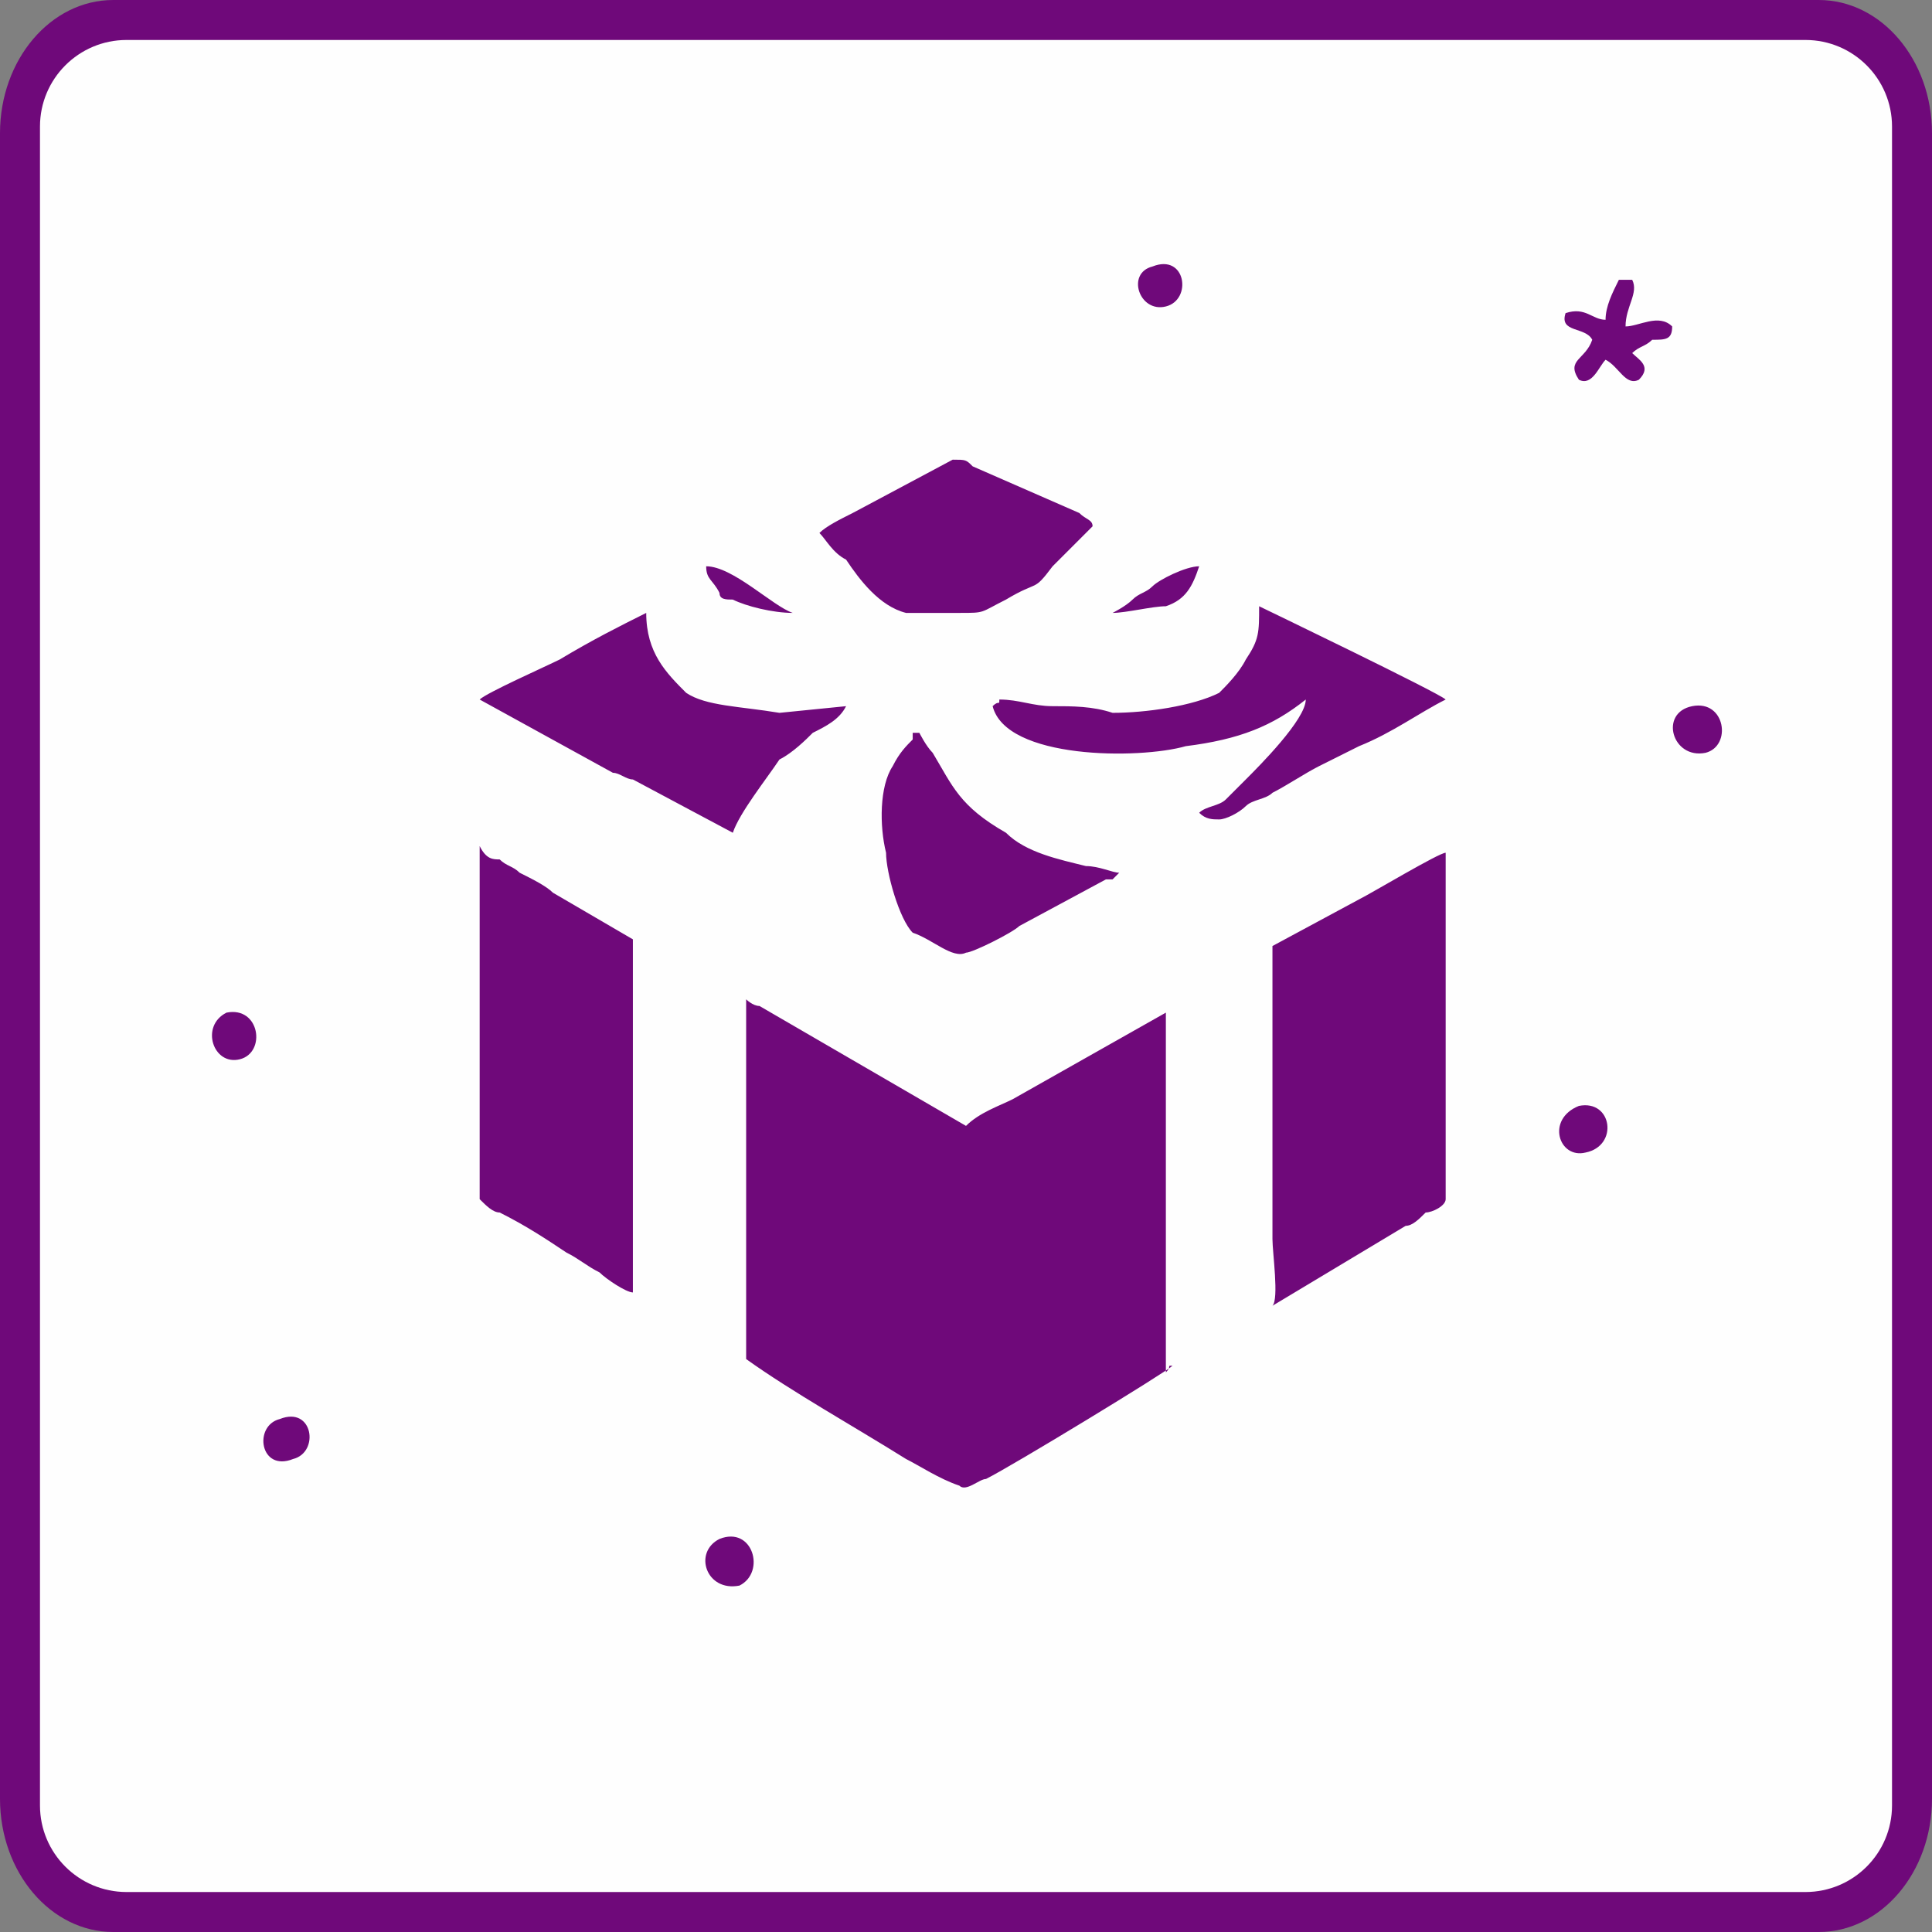 <svg width="140" height="140" viewBox="0 0 140 140" fill="none" xmlns="http://www.w3.org/2000/svg">
<rect x="0" y="0" width="140" height="140" fill="#808080" stroke="none"/>
<g clip-path="url(#clip0_160_982)">
<path d="M131.793 0H8.207C3.674 0 0 4.323 0 9.655V130.345C0 135.677 3.674 140 8.207 140H131.793C136.326 140 140 135.677 140 130.345V9.655C140 4.323 136.326 0 131.793 0Z" fill="#6F097A"/>
<path d="M130.828 2.897H9.172C5.706 2.897 2.897 5.706 2.897 9.172V130.828C2.897 134.294 5.706 137.103 9.172 137.103H130.828C134.294 137.103 137.103 134.294 137.103 130.828V9.172C137.103 5.706 134.294 2.897 130.828 2.897Z" fill="#FEFEFE"/>
<path fill-rule="evenodd" clip-rule="evenodd" d="M52.138 111.517C50.207 112.483 51.172 115.379 53.586 114.897C55.517 113.931 54.552 110.552 52.138 111.517ZM54.069 98.483C57.448 100.897 61.793 103.31 65.655 105.724C66.621 106.207 68.069 107.172 69.517 107.655C70 108.138 70.966 107.172 71.448 107.172C73.379 106.207 84.483 99.448 84.966 98.966C84.483 98.966 84.966 98.966 84.483 99.448V73.379L73.379 79.655C72.414 80.138 70.966 80.621 70 81.586L55.035 72.897C54.552 72.897 54.069 72.414 54.069 72.414V98.483ZM67.586 54.552C67.103 54.069 66.621 53.103 66.621 53.103H66.138V53.586C65.655 54.069 65.172 54.552 64.69 55.517C63.724 56.965 63.724 59.862 64.207 61.793C64.207 63.241 65.172 66.621 66.138 67.586C67.586 68.069 69.034 69.517 70 69.034C70.483 69.034 73.379 67.586 73.862 67.103L80.138 63.724C80.621 63.724 80.621 63.724 80.621 63.724C81.103 63.241 81.103 63.241 81.103 63.241C80.621 63.241 79.655 62.759 78.69 62.759C76.759 62.276 74.345 61.793 72.897 60.345C69.517 58.414 69.034 56.965 67.586 54.552ZM88.345 59.379C88.828 59.379 89.793 58.897 90.276 58.414C90.759 57.931 91.724 57.931 92.207 57.448C93.172 56.965 94.621 56 95.586 55.517C96.552 55.035 97.517 54.552 98.483 54.069C100.897 53.103 102.828 51.655 104.759 50.69V61.793C104.276 61.793 99.448 64.69 98.483 65.172L92.207 68.552V89.793C92.207 90.759 92.69 94.138 92.207 94.621L101.862 88.828C102.345 88.828 102.828 88.345 103.31 87.862C103.793 87.862 104.759 87.379 104.759 86.897V50.69C104.276 50.207 91.241 43.931 91.241 43.931C91.241 45.862 91.241 46.345 90.276 47.793C89.793 48.759 88.828 49.724 88.345 50.207C86.414 51.172 83.034 51.655 80.621 51.655C79.172 51.172 77.724 51.172 76.276 51.172C74.828 51.172 73.862 50.69 72.414 50.69C72.414 51.172 72.414 50.69 71.931 51.172C72.897 55.035 82.552 55.035 85.931 54.069C89.793 53.586 92.207 52.621 94.621 50.69C94.621 52.138 91.241 55.517 90.276 56.483L88.828 57.931C88.345 58.414 87.379 58.414 86.897 58.897C87.379 59.379 87.862 59.379 88.345 59.379ZM80.621 44.414C81.586 44.414 83.517 43.931 84.483 43.931C85.931 43.448 86.414 42.483 86.897 41.035C85.931 41.035 84 42 83.517 42.483C83.034 42.965 82.552 42.965 82.069 43.448C81.586 43.931 80.621 44.414 80.621 44.414ZM57.448 44.414C56 43.931 53.103 41.035 51.172 41.035C51.172 42 51.655 42 52.138 42.965C52.138 43.448 52.621 43.448 53.103 43.448C54.069 43.931 56 44.414 57.448 44.414ZM45.862 56.483L53.103 60.345C53.586 58.897 55.517 56.483 56.483 55.035C57.448 54.552 58.414 53.586 58.897 53.103C59.862 52.621 60.828 52.138 61.31 51.172L56.483 51.655C53.586 51.172 51.172 51.172 49.724 50.207C48.276 48.759 46.828 47.31 46.828 44.414C44.897 45.379 42.965 46.345 40.552 47.793C39.586 48.276 35.241 50.207 34.759 50.69V61.31C35.241 62.276 35.724 62.276 36.207 62.276C36.69 62.759 37.172 62.759 37.655 63.241C38.621 63.724 39.586 64.207 40.069 64.69L45.862 68.069V93.655C45.379 93.655 43.931 92.69 43.448 92.207C42.483 91.724 42 91.241 41.035 90.759C39.586 89.793 38.138 88.828 36.207 87.862C35.724 87.862 35.241 87.379 34.759 86.897V50.69L44.414 56C44.897 56 45.379 56.483 45.862 56.483ZM59.379 38.621C59.862 39.103 60.345 40.069 61.31 40.552C62.276 42 63.724 43.931 65.655 44.414C66.138 44.414 68.552 44.414 69.517 44.414C71.448 44.414 70.966 44.414 72.897 43.448C75.31 42 74.828 42.965 76.276 41.035L79.172 38.138C79.172 37.655 78.69 37.655 78.207 37.172L70.483 33.793C70 33.31 70 33.31 69.034 33.31L61.793 37.172C60.828 37.655 59.862 38.138 59.379 38.621ZM122.621 51.172C120.207 51.655 121.172 55.035 123.586 54.552C125.517 54.069 125.034 50.69 122.621 51.172ZM83.517 19.31C81.586 19.793 82.552 22.69 84.483 22.207C86.414 21.724 85.931 18.345 83.517 19.31ZM114.414 80.138C112 81.103 112.966 84 114.897 83.517C117.31 83.034 116.828 79.655 114.414 80.138ZM116.345 23.172C115.379 23.172 114.897 22.207 113.448 22.69C112.966 24.138 114.897 23.655 115.379 24.621C114.897 26.069 113.448 26.069 114.414 27.517C115.379 28 115.862 26.552 116.345 26.069C117.31 26.552 117.793 28 118.759 27.517C119.724 26.552 118.759 26.069 118.276 25.586C118.759 25.103 119.241 25.104 119.724 24.621C120.69 24.621 121.172 24.621 121.172 23.655C120.207 22.69 118.759 23.655 117.793 23.655C117.793 22.207 118.759 21.241 118.276 20.276H117.31C116.828 21.241 116.345 22.207 116.345 23.172ZM16.414 73.379C14.483 74.345 15.448 77.241 17.379 76.759C19.31 76.276 18.828 72.897 16.414 73.379ZM20.276 102.828C18.345 103.31 18.828 106.69 21.241 105.724C23.172 105.241 22.69 101.862 20.276 102.828Z" fill="#6F097A"/>
</g>
<defs>
<clipPath id="clip0_160_982">
<rect width="140" height="140" fill="white"/>
</clipPath>
</defs>
</svg>
